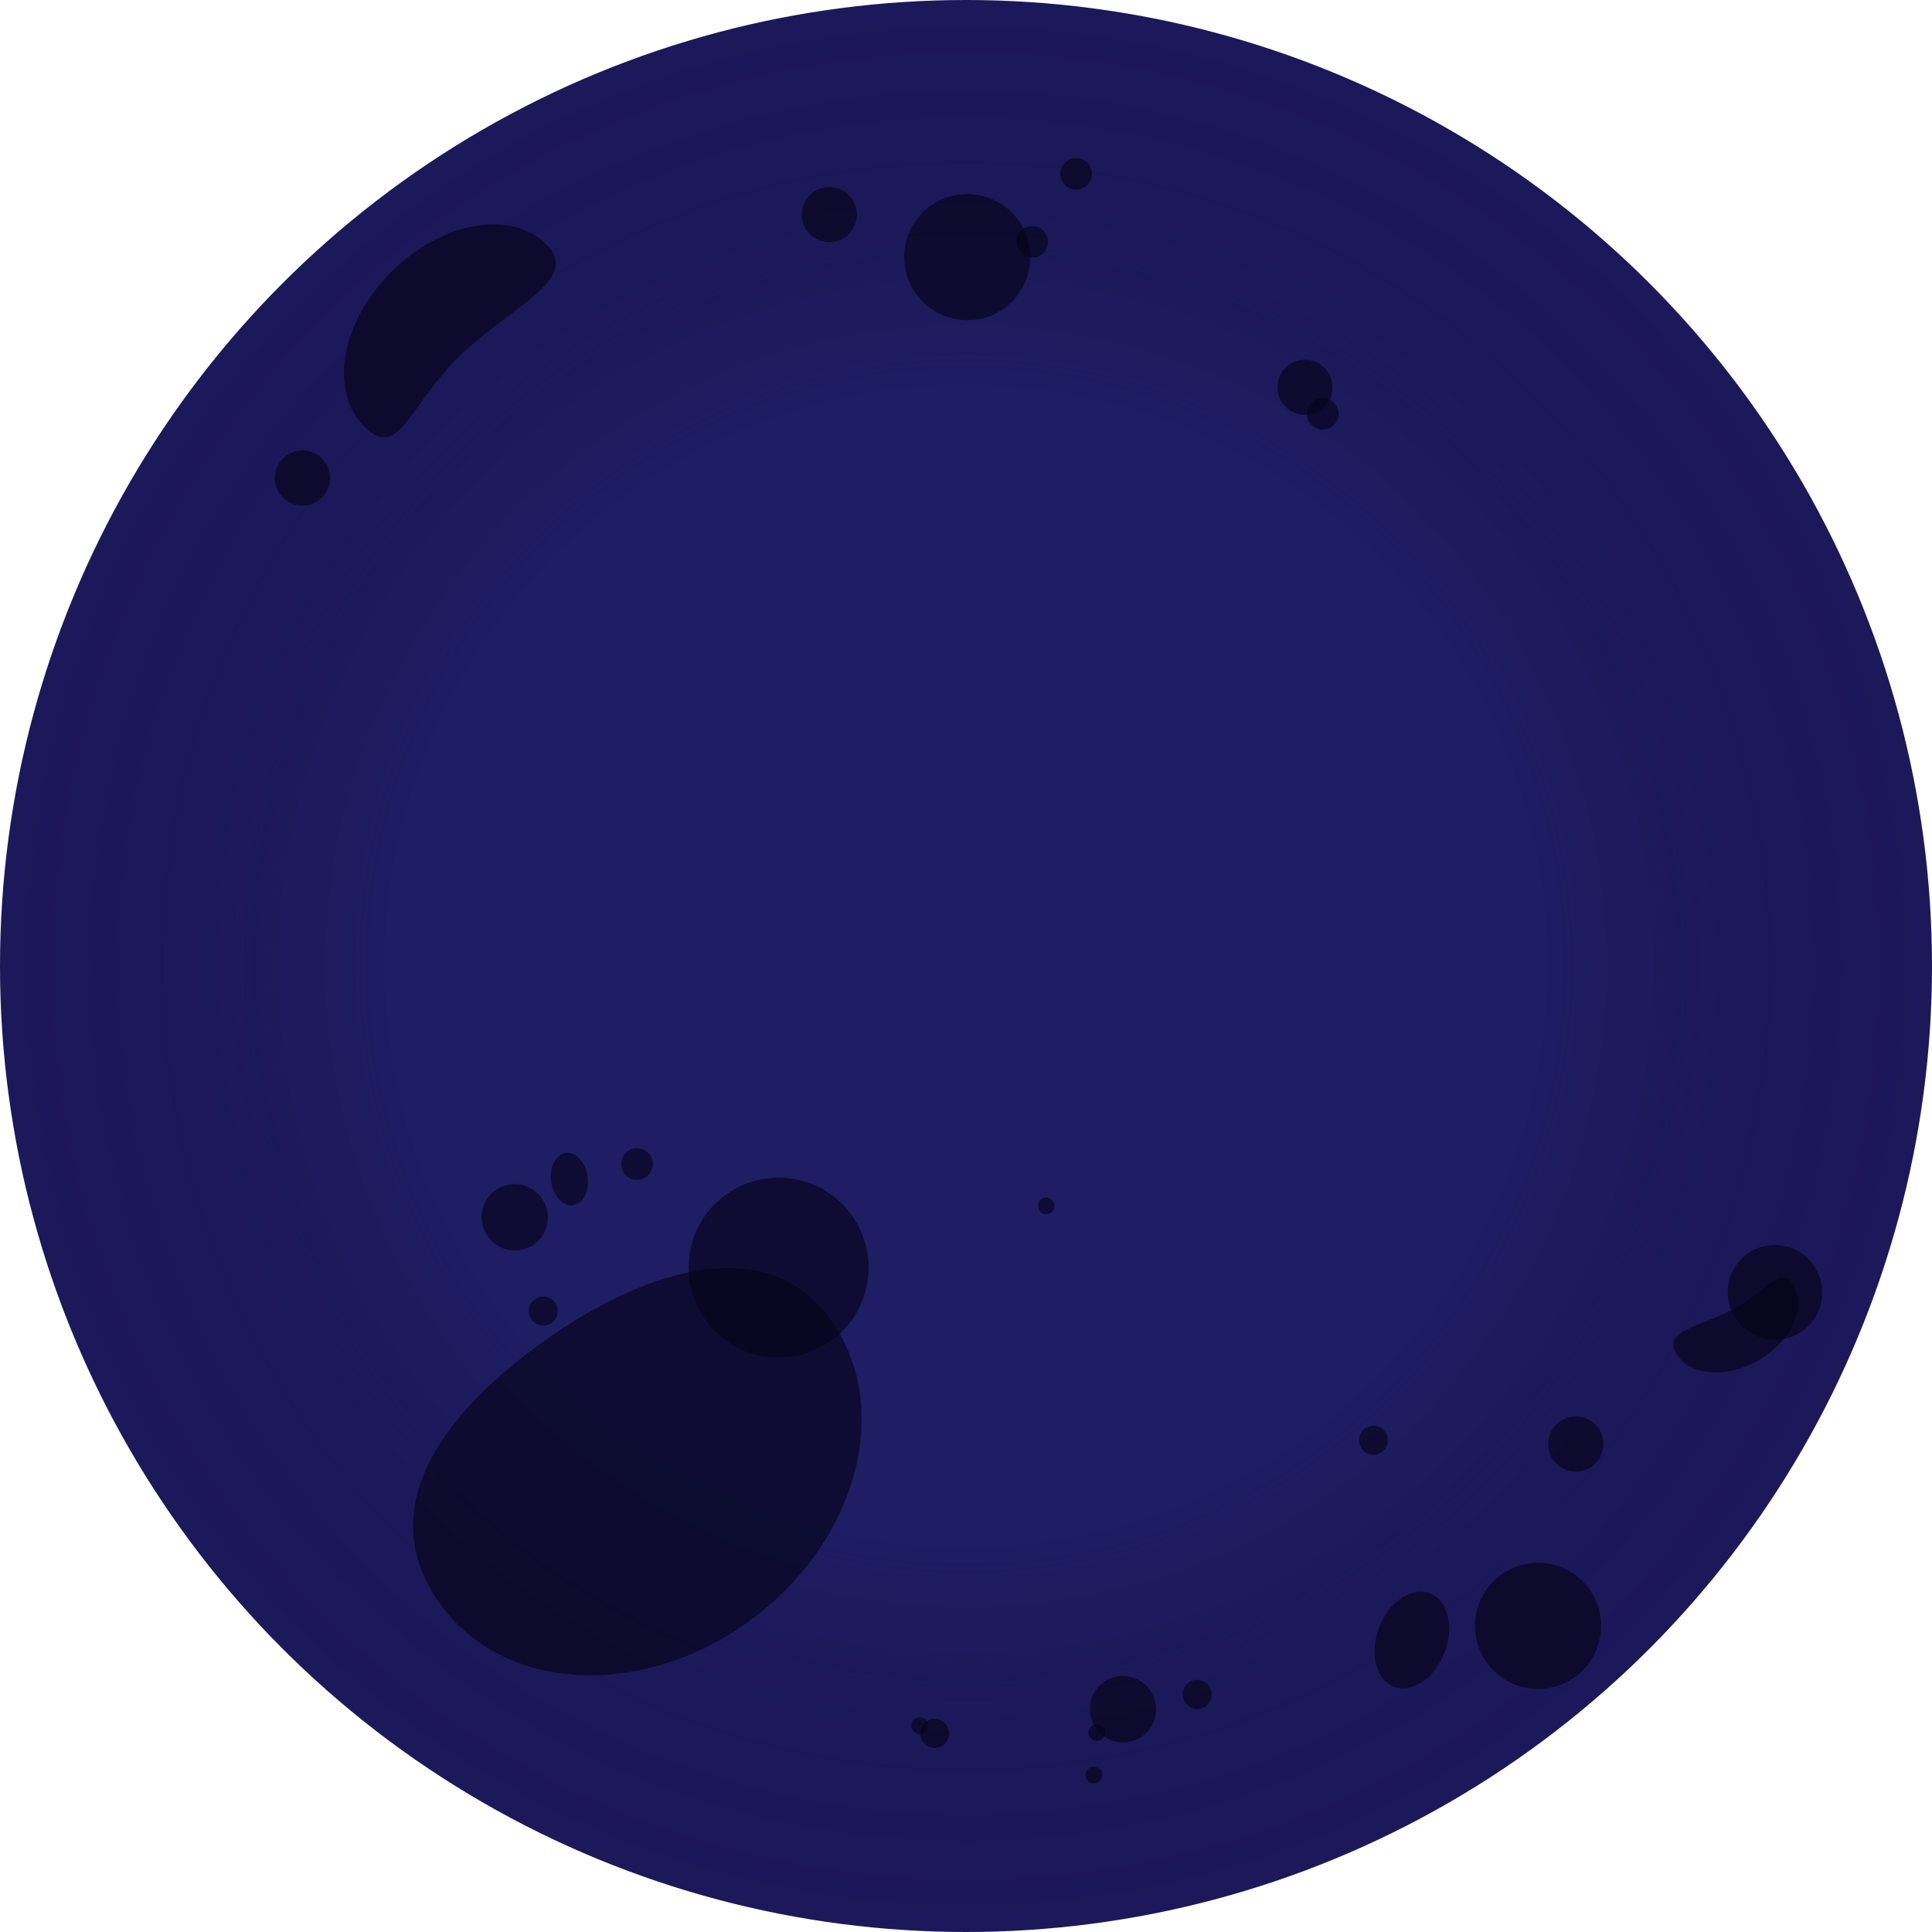 <svg width="44" height="44" viewBox="0 0 44 44" fill="none" xmlns="http://www.w3.org/2000/svg">
<circle cx="22" cy="22" r="22" fill="#1D185B"/>
<circle cx="22" cy="22" r="22" fill="url(#paint0_radial_1986_1195)" fill-opacity="0.25"/>
<path d="M10.075 36.597C8.599 34.63 9.699 32.557 12.128 30.734C14.558 28.911 17.398 28.029 18.874 29.996C20.349 31.963 19.576 35.035 17.146 36.858C14.717 38.681 11.55 38.564 10.075 36.597Z" fill="#060417" fill-opacity="0.65"/>
<circle cx="17.731" cy="28.869" r="2.049" transform="rotate(143.122 17.731 28.869)" fill="#060417" fill-opacity="0.65"/>
<path d="M12.449 5.572C13.246 6.376 11.584 7.001 10.434 8.141C9.284 9.281 9.08 10.504 8.283 9.7C7.487 8.896 7.773 7.32 8.924 6.18C10.074 5.04 11.652 4.768 12.449 5.572Z" fill="#060417" fill-opacity="0.65"/>
<circle cx="22.028" cy="5.856" r="1.436" transform="rotate(-132.415 22.028 5.856)" fill="#060417" fill-opacity="0.65"/>
<circle cx="35.028" cy="37.028" r="1.436" transform="rotate(-132.415 35.028 37.028)" fill="#060417" fill-opacity="0.65"/>
<ellipse cx="32.154" cy="37.35" rx="0.798" ry="1.139" transform="rotate(-158.921 32.154 37.35)" fill="#060417" fill-opacity="0.65"/>
<circle cx="24.508" cy="3.959" r="0.36" transform="rotate(-132.415 24.508 3.959)" fill="#060417" fill-opacity="0.65"/>
<circle cx="23.509" cy="5.509" r="0.36" transform="rotate(-132.415 23.509 5.509)" fill="#060417" fill-opacity="0.65"/>
<circle cx="14.508" cy="26.509" r="0.36" transform="rotate(-132.415 14.508 26.509)" fill="#060417" fill-opacity="0.65"/>
<circle cx="30.126" cy="9.424" r="0.36" transform="rotate(-45.002 30.126 9.424)" fill="#060417" fill-opacity="0.65"/>
<circle cx="18.887" cy="4.887" r="0.628" transform="rotate(-132.415 18.887 4.887)" fill="#060417" fill-opacity="0.65"/>
<circle cx="35.887" cy="32.887" r="0.628" transform="rotate(-132.415 35.887 32.887)" fill="#060417" fill-opacity="0.65"/>
<circle cx="6.887" cy="10.887" r="0.628" transform="rotate(-132.415 6.887 10.887)" fill="#060417" fill-opacity="0.65"/>
<circle cx="29.719" cy="8.82" r="0.628" transform="rotate(-45.002 29.719 8.82)" fill="#060417" fill-opacity="0.65"/>
<ellipse rx="1.077" ry="1.079" transform="matrix(0.413 -0.911 0.908 0.419 40.425 29.433)" fill="#060417" fill-opacity="0.65"/>
<path d="M38.161 30.802C37.874 30.281 38.801 30.198 39.545 29.781C40.288 29.364 40.565 28.771 40.852 29.293C41.14 29.814 40.771 30.575 40.028 30.991C39.285 31.408 38.449 31.323 38.161 30.802Z" fill="#060417" fill-opacity="0.65"/>
<ellipse rx="0.756" ry="0.755" transform="matrix(0.944 0.33 -0.323 0.946 25.576 38.925)" fill="#060417" fill-opacity="0.65"/>
<ellipse rx="0.756" ry="0.755" transform="matrix(0.944 0.33 -0.323 0.946 11.724 27.723)" fill="#060417" fill-opacity="0.65"/>
<ellipse rx="0.419" ry="0.601" transform="matrix(0.992 -0.127 0.132 0.991 12.968 26.853)" fill="#060417" fill-opacity="0.65"/>
<ellipse rx="0.19" ry="0.19" transform="matrix(0.944 0.33 -0.323 0.946 24.911 40.426)" fill="#060417" fill-opacity="0.65"/>
<ellipse rx="0.19" ry="0.19" transform="matrix(0.944 0.33 -0.323 0.946 24.98 39.457)" fill="#060417" fill-opacity="0.65"/>
<ellipse rx="0.19" ry="0.19" transform="matrix(0.944 0.33 -0.323 0.946 23.828 27.462)" fill="#060417" fill-opacity="0.65"/>
<ellipse rx="0.19" ry="0.19" transform="matrix(-0.28 0.96 -0.958 -0.287 20.945 39.299)" fill="#060417" fill-opacity="0.65"/>
<ellipse rx="0.33" ry="0.33" transform="matrix(0.944 0.33 -0.323 0.946 27.266 38.588)" fill="#060417" fill-opacity="0.65"/>
<ellipse rx="0.33" ry="0.33" transform="matrix(0.944 0.33 -0.323 0.946 12.373 29.858)" fill="#060417" fill-opacity="0.65"/>
<ellipse rx="0.33" ry="0.33" transform="matrix(0.944 0.33 -0.323 0.946 31.278 32.8)" fill="#060417" fill-opacity="0.65"/>
<ellipse rx="0.33" ry="0.33" transform="matrix(-0.28 0.96 -0.958 -0.287 21.285 39.477)" fill="#060417" fill-opacity="0.65"/>
<defs>
<radialGradient id="paint0_radial_1986_1195" cx="0" cy="0" r="1" gradientUnits="userSpaceOnUse" gradientTransform="translate(22 22) rotate(90) scale(22)">
<stop offset="0.583" stop-color="#242D7D"/>
<stop offset="1" stop-color="#0C0826" stop-opacity="0"/>
</radialGradient>
</defs>
</svg>
